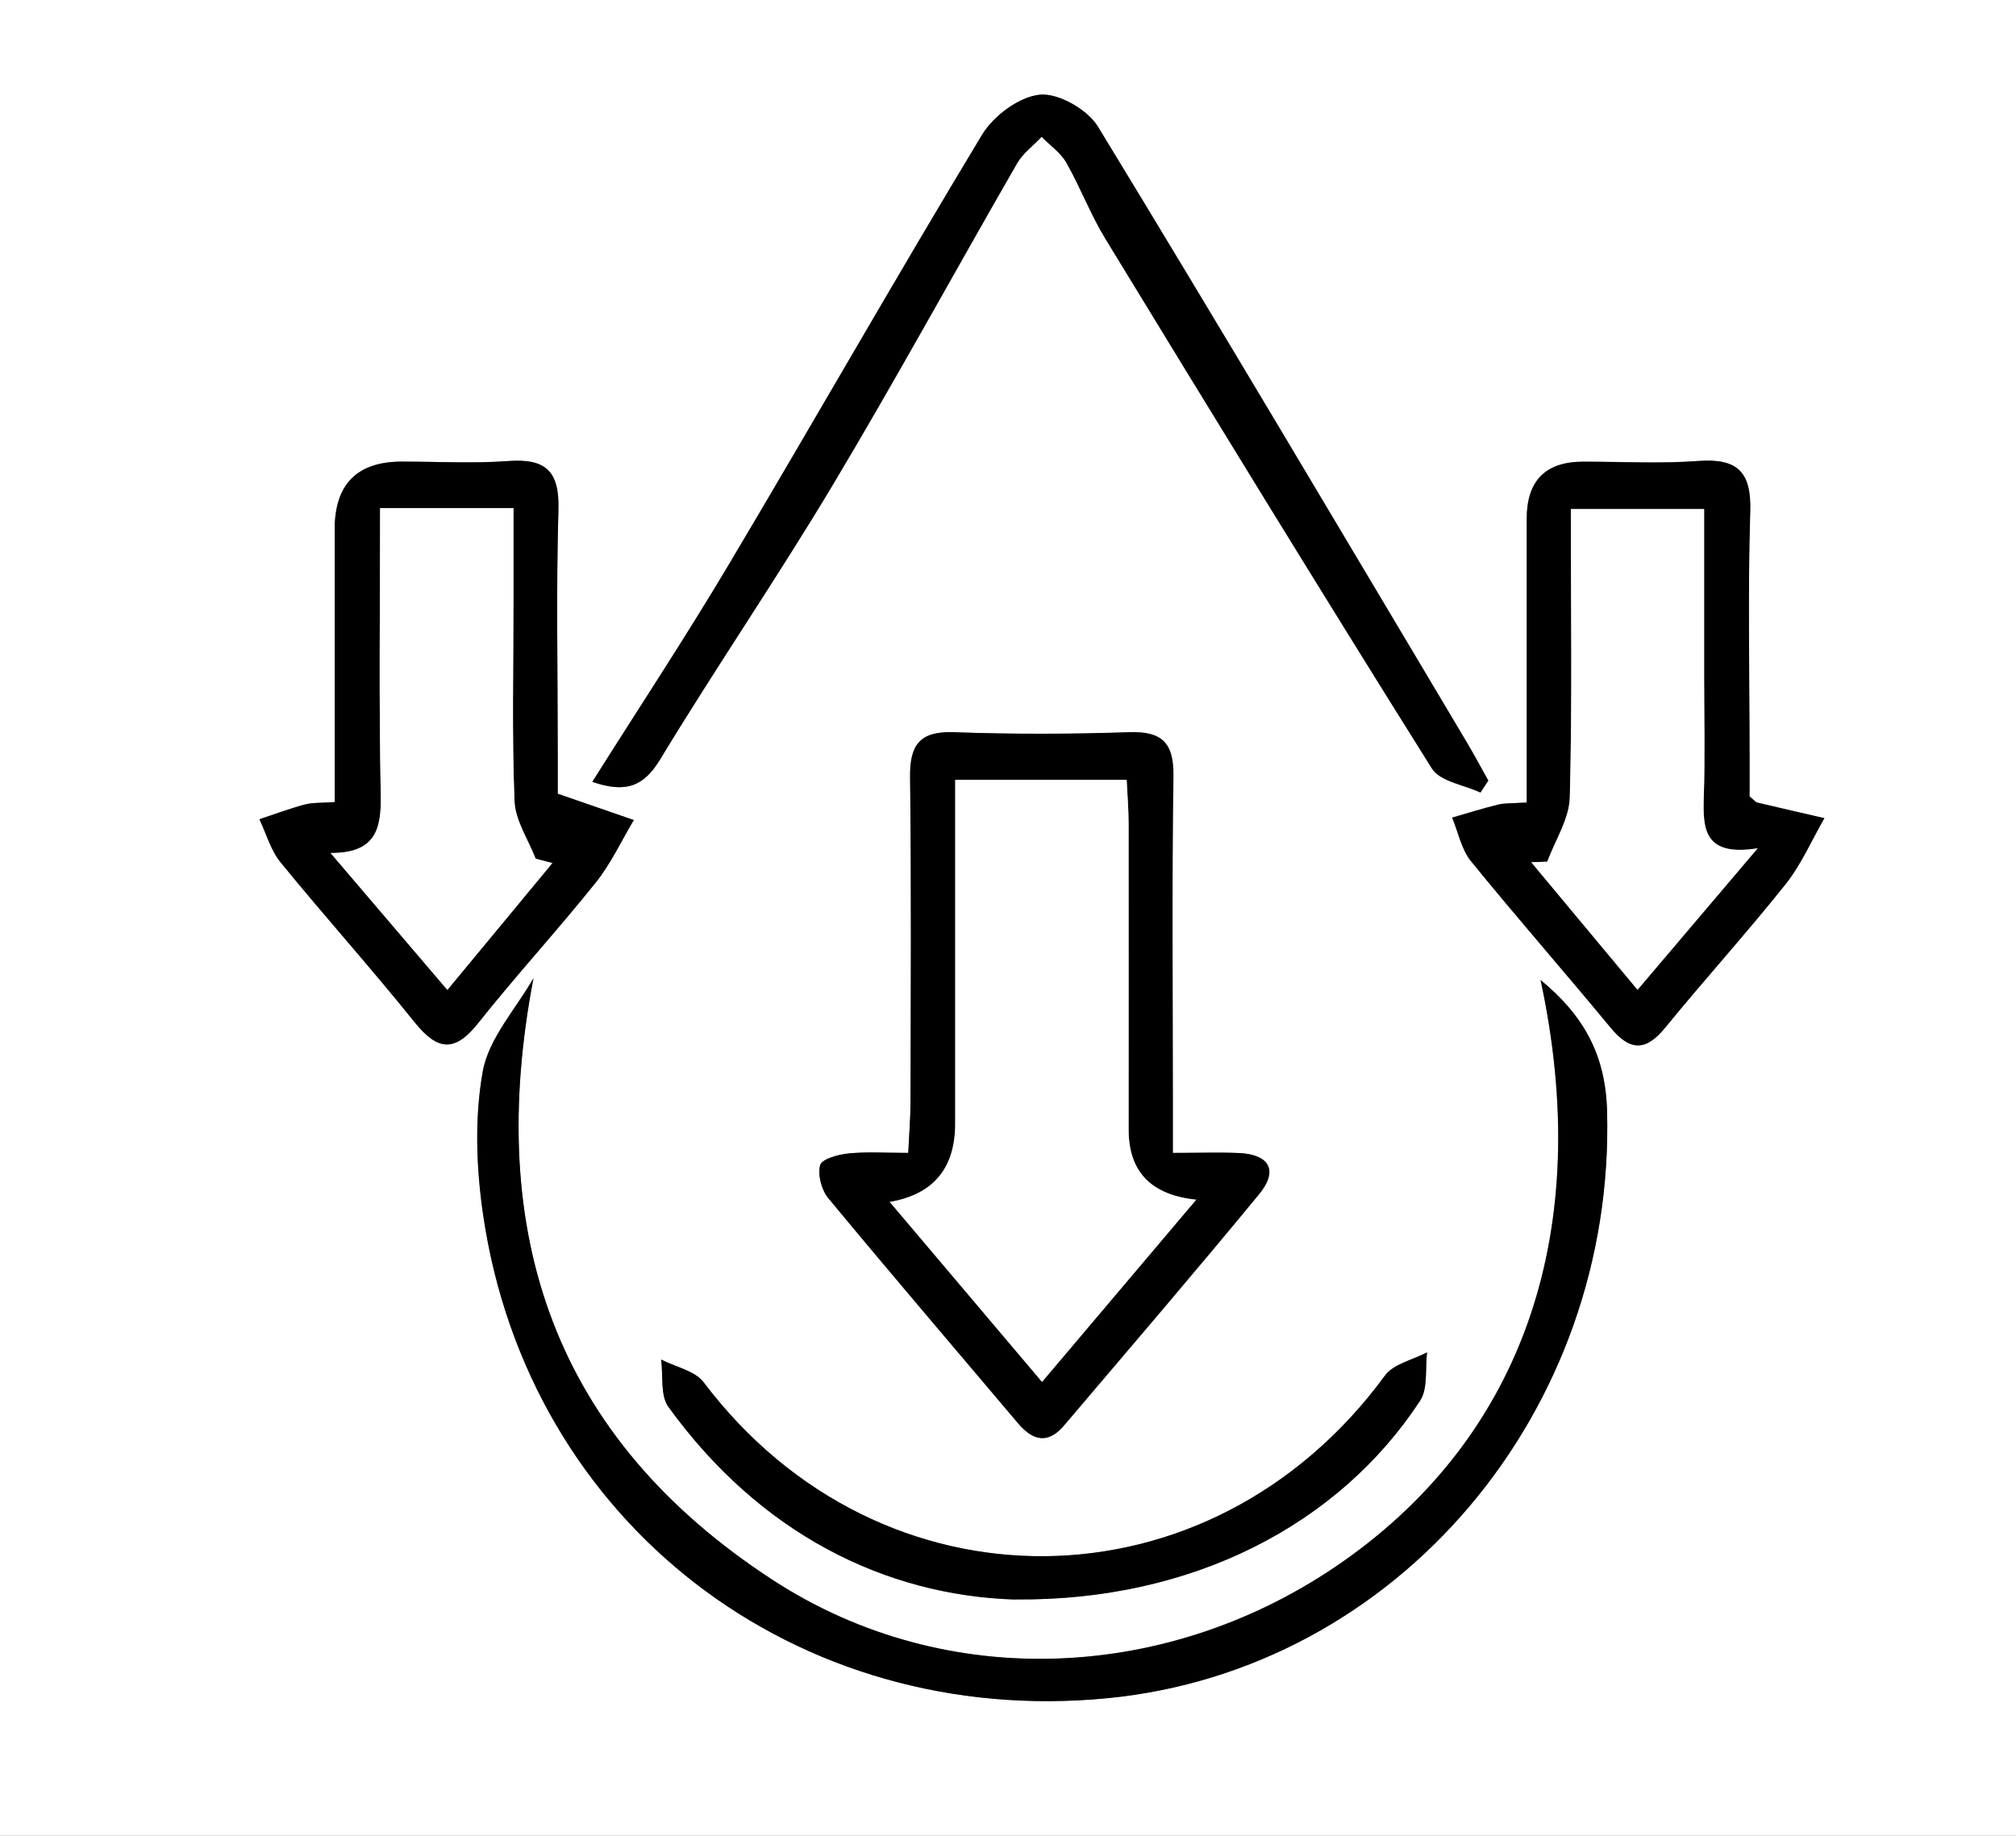 <?xml version="1.0" encoding="UTF-8"?>
<svg id="Layer_2" data-name="Layer 2" xmlns="http://www.w3.org/2000/svg" viewBox="0 0 176.25 160.5">
  <rect x="0" y="0" width="176.25" height="160.5" fill="#808080" stroke="none"/>
  <defs>
    <style>
      .cls-1 {
        fill: #000;
      }

      .cls-1, .cls-2 {
        stroke-width: 0px;
      }

      .cls-2 {
        fill: #fff;
      }
    </style>
  </defs>
  <g id="Layer_2-2" data-name="Layer 2">
    <g>
      <path class="cls-2" d="M176.25,160.5H0V0h176.25v160.5ZM46.65,85.49c-1.55,2.72-3.92,5.28-4.45,8.18-.73,4.08-.57,8.47.04,12.6,3.97,26.88,27.35,44.86,54.59,42.2,25.34-2.48,44.4-25.05,43.66-51.37-.14-4.9-2.05-8.34-5.81-11.42,4.69,21.82-1.43,39.71-17.24,50.82-15.07,10.59-34.68,11.53-49.87,1.65-19.13-12.44-25.23-30.29-20.93-52.67ZM102.55,100.8c0-1.9,0-3.25,0-4.59,0-9.44-.09-18.88.05-28.32.04-2.93-.97-3.96-3.89-3.86-5.09.18-10.19.19-15.28,0-2.99-.11-3.88,1.09-3.85,3.93.11,9.44.05,18.88.04,28.32,0,1.44-.13,2.87-.2,4.53-2.03,0-3.64-.12-5.23.05-.89.09-2.32.48-2.47,1.02-.24.85.12,2.18.72,2.9,5.47,6.6,11.04,13.11,16.57,19.66,1.3,1.54,2.62,1.86,4.02.21,5.71-6.72,11.46-13.42,17.06-20.23,1.71-2.08.91-3.49-1.79-3.6-1.73-.07-3.46-.01-5.73-.01ZM129.44,69.3c.23-.35.46-.7.69-1.05-.65-1.16-1.28-2.34-1.96-3.48-10.68-17.93-21.31-35.88-32.17-53.7-.91-1.49-3.46-2.95-5.08-2.79-1.81.18-4.05,1.85-5.05,3.51-7.51,12.44-14.7,25.08-22.13,37.56-3.8,6.38-7.89,12.58-11.94,19.01,2.92,1,4.48.42,5.93-1.97,4.9-8.08,10.24-15.89,15.09-23.99,5.55-9.27,10.73-18.76,16.12-28.13.51-.89,1.42-1.55,2.14-2.31.73.75,1.66,1.38,2.16,2.26,1.23,2.16,2.11,4.52,3.4,6.63,9.45,15.49,18.92,30.97,28.56,46.34.72,1.14,2.81,1.42,4.26,2.11ZM48.76,69.4c0-.95,0-2.3,0-3.65,0-7.08-.14-14.16.06-21.24.09-3.32-1.13-4.43-4.35-4.2-3.09.22-6.21.05-9.32.05q-5.89,0-5.89,5.93c0,7.92,0,15.83,0,23.84-1.16.08-1.91.03-2.6.21-1.34.36-2.65.85-3.98,1.29.61,1.27.99,2.71,1.85,3.77,3.85,4.71,7.92,9.25,11.73,13.99,1.98,2.47,3.48,2.65,5.53.08,3.32-4.18,6.94-8.12,10.28-12.29,1.33-1.66,2.24-3.65,3.34-5.48-1.98-.69-3.96-1.37-6.65-2.3ZM133.48,70.16c-1.29.08-1.92.04-2.5.18-1.36.33-2.7.75-4.04,1.14.53,1.28.81,2.78,1.65,3.81,3.99,4.91,8.17,9.67,12.2,14.55,1.67,2.03,3.05,2.12,4.76.02,3.46-4.23,7.13-8.28,10.53-12.55,1.38-1.73,2.28-3.84,3.4-5.78-1.96-.46-3.93-.91-5.89-1.37-.1-.02-.18-.14-.65-.53,0-.9,0-2.11,0-3.33,0-7.2-.16-14.4.06-21.6.11-3.51-1.18-4.64-4.56-4.4-3.34.24-6.7.05-10.06.06q-4.91,0-4.92,4.99c0,8.17,0,16.34,0,24.8ZM88.77,139.85c15.41.15,28.25-6.48,35.38-17.37.71-1.08.43-2.81.61-4.23-1.25.66-2.93,1-3.68,2.03-15.26,20.81-44.07,21.1-59.56.59-.77-1.02-2.46-1.34-3.72-1.99.19,1.4-.09,3.13.64,4.14,7.96,11.02,18.89,16.5,30.33,16.84Z"/>
      <path class="cls-1" d="M46.65,85.49c-4.3,22.38,1.8,40.22,20.93,52.67,15.19,9.88,34.8,8.94,49.87-1.65,15.81-11.11,21.94-29,17.24-50.82,3.75,3.08,5.67,6.52,5.81,11.42.73,26.32-18.32,48.89-43.66,51.37-27.24,2.66-50.63-15.32-54.59-42.2-.61-4.14-.77-8.53-.04-12.6.52-2.9,2.9-5.47,4.45-8.18Z"/>
      <path class="cls-1" d="M102.55,100.8c2.27,0,4-.06,5.73.01,2.7.12,3.5,1.52,1.79,3.6-5.6,6.81-11.35,13.5-17.06,20.23-1.4,1.65-2.72,1.33-4.02-.21-5.53-6.55-11.11-13.06-16.57-19.66-.6-.72-.95-2.05-.72-2.9.15-.54,1.58-.93,2.47-1.02,1.59-.16,3.21-.05,5.23-.05.08-1.65.2-3.09.2-4.53.02-9.44.08-18.88-.04-28.32-.03-2.84.85-4.04,3.85-3.93,5.09.18,10.19.17,15.28,0,2.92-.1,3.93.93,3.89,3.86-.14,9.44-.05,18.88-.05,28.32,0,1.35,0,2.69,0,4.59ZM104.57,104.9q-5.9-.61-5.9-6.11c0-8.93,0-17.87,0-26.8,0-1.3-.11-2.61-.17-3.79h-14.99c0,10.21,0,20.13,0,30.05q0,5.86-5.72,6.85c4.5,5.32,8.82,10.43,13.31,15.73,4.63-5.47,8.85-10.46,13.47-15.92Z"/>
      <path class="cls-1" d="M129.44,69.3c-1.45-.68-3.54-.96-4.26-2.11-9.64-15.37-19.11-30.85-28.56-46.34-1.29-2.11-2.17-4.48-3.4-6.63-.5-.88-1.43-1.51-2.16-2.26-.72.77-1.63,1.43-2.14,2.31-5.4,9.36-10.58,18.85-16.12,28.13-4.85,8.11-10.19,15.91-15.09,23.99-1.45,2.39-3.01,2.97-5.93,1.97,4.05-6.43,8.15-12.63,11.94-19.01,7.43-12.49,14.62-25.12,22.13-37.56,1-1.66,3.24-3.33,5.05-3.51,1.63-.16,4.17,1.3,5.08,2.79,10.86,17.82,21.49,35.78,32.17,53.7.68,1.14,1.31,2.32,1.96,3.48-.23.35-.46.7-.69,1.05Z"/>
      <path class="cls-1" d="M48.76,69.4c2.69.93,4.67,1.62,6.65,2.3-1.1,1.84-2.01,3.83-3.34,5.48-3.34,4.17-6.96,8.11-10.28,12.29-2.04,2.57-3.54,2.39-5.53-.08-3.81-4.74-7.88-9.28-11.73-13.99-.86-1.06-1.25-2.5-1.85-3.77,1.32-.44,2.63-.93,3.98-1.29.69-.18,1.45-.13,2.6-.21,0-8.01,0-15.92,0-23.84q0-5.94,5.89-5.93c3.11,0,6.23.18,9.32-.05,3.22-.23,4.44.88,4.35,4.2-.2,7.07-.06,14.16-.06,21.24,0,1.35,0,2.7,0,3.65ZM48.29,75.46c-.49-.13-.97-.26-1.46-.38-.64-1.68-1.78-3.33-1.85-5.03-.23-5.84-.09-11.69-.09-17.54,0-2.67,0-5.35,0-8.08h-11.66c0,8.52-.11,16.83.06,25.13.06,3-.51,5.04-4.39,5.02,3.57,4.19,6.77,7.94,10.21,11.97,3.22-3.89,6.2-7.49,9.18-11.09Z"/>
      <path class="cls-1" d="M133.48,70.16c0-8.46,0-16.63,0-24.8q0-4.98,4.92-4.99c3.35,0,6.72.19,10.06-.06,3.38-.25,4.67.88,4.56,4.4-.22,7.19-.06,14.4-.06,21.6,0,1.21,0,2.43,0,3.33.47.38.55.5.65.53,1.96.46,3.92.92,5.89,1.37-1.12,1.94-2.02,4.05-3.4,5.78-3.4,4.27-7.08,8.32-10.53,12.55-1.71,2.1-3.09,2-4.76-.02-4.03-4.88-8.21-9.64-12.2-14.55-.84-1.03-1.11-2.53-1.65-3.81,1.35-.38,2.68-.81,4.04-1.14.59-.14,1.22-.1,2.5-.18ZM153.66,74.17c-4.66.74-4.79-1.67-4.7-4.45.12-3.59.03-7.2.03-10.8,0-4.8,0-9.59,0-14.41h-11.65c0,8.6.12,16.91-.09,25.21-.05,1.89-1.28,3.75-1.97,5.62-.47.02-.93.03-1.4.05,3.03,3.64,6.06,7.28,9.29,11.15,3.48-4.1,6.59-7.76,10.5-12.37Z"/>
      <path class="cls-1" d="M88.77,139.85c-11.44-.35-22.37-5.82-30.33-16.84-.73-1.01-.45-2.74-.64-4.14,1.26.65,2.95.97,3.72,1.99,15.49,20.51,44.31,20.23,59.56-.59.75-1.02,2.43-1.37,3.68-2.03-.18,1.43.1,3.15-.61,4.23-7.14,10.89-19.97,17.52-35.38,17.37Z"/>
      <path class="cls-2" d="M104.57,104.9c-4.62,5.46-8.84,10.45-13.47,15.92-4.49-5.3-8.81-10.41-13.31-15.73q5.72-.99,5.72-6.85c0-9.92,0-19.84,0-30.05h14.99c.05,1.18.16,2.49.17,3.79.01,8.93,0,17.87,0,26.8q0,5.5,5.9,6.11Z"/>
      <path class="cls-2" d="M48.29,75.46c-2.98,3.6-5.95,7.2-9.18,11.09-3.44-4.03-6.64-7.78-10.21-11.97,3.88.02,4.45-2.02,4.39-5.02-.17-8.3-.06-16.61-.06-25.13h11.66c0,2.73,0,5.4,0,8.08,0,5.85-.14,11.7.09,17.54.07,1.7,1.2,3.36,1.85,5.03.49.13.97.26,1.46.38Z"/>
      <path class="cls-2" d="M153.66,74.17c-3.91,4.6-7.02,8.27-10.5,12.37-3.23-3.87-6.26-7.51-9.29-11.15.47-.02.93-.03,1.4-.05.69-1.87,1.92-3.73,1.97-5.62.22-8.3.09-16.61.09-25.21h11.65c0,4.82,0,9.62,0,14.41,0,3.6.09,7.2-.03,10.8-.09,2.79.04,5.19,4.7,4.45Z"/>
    </g>
  </g>
</svg>